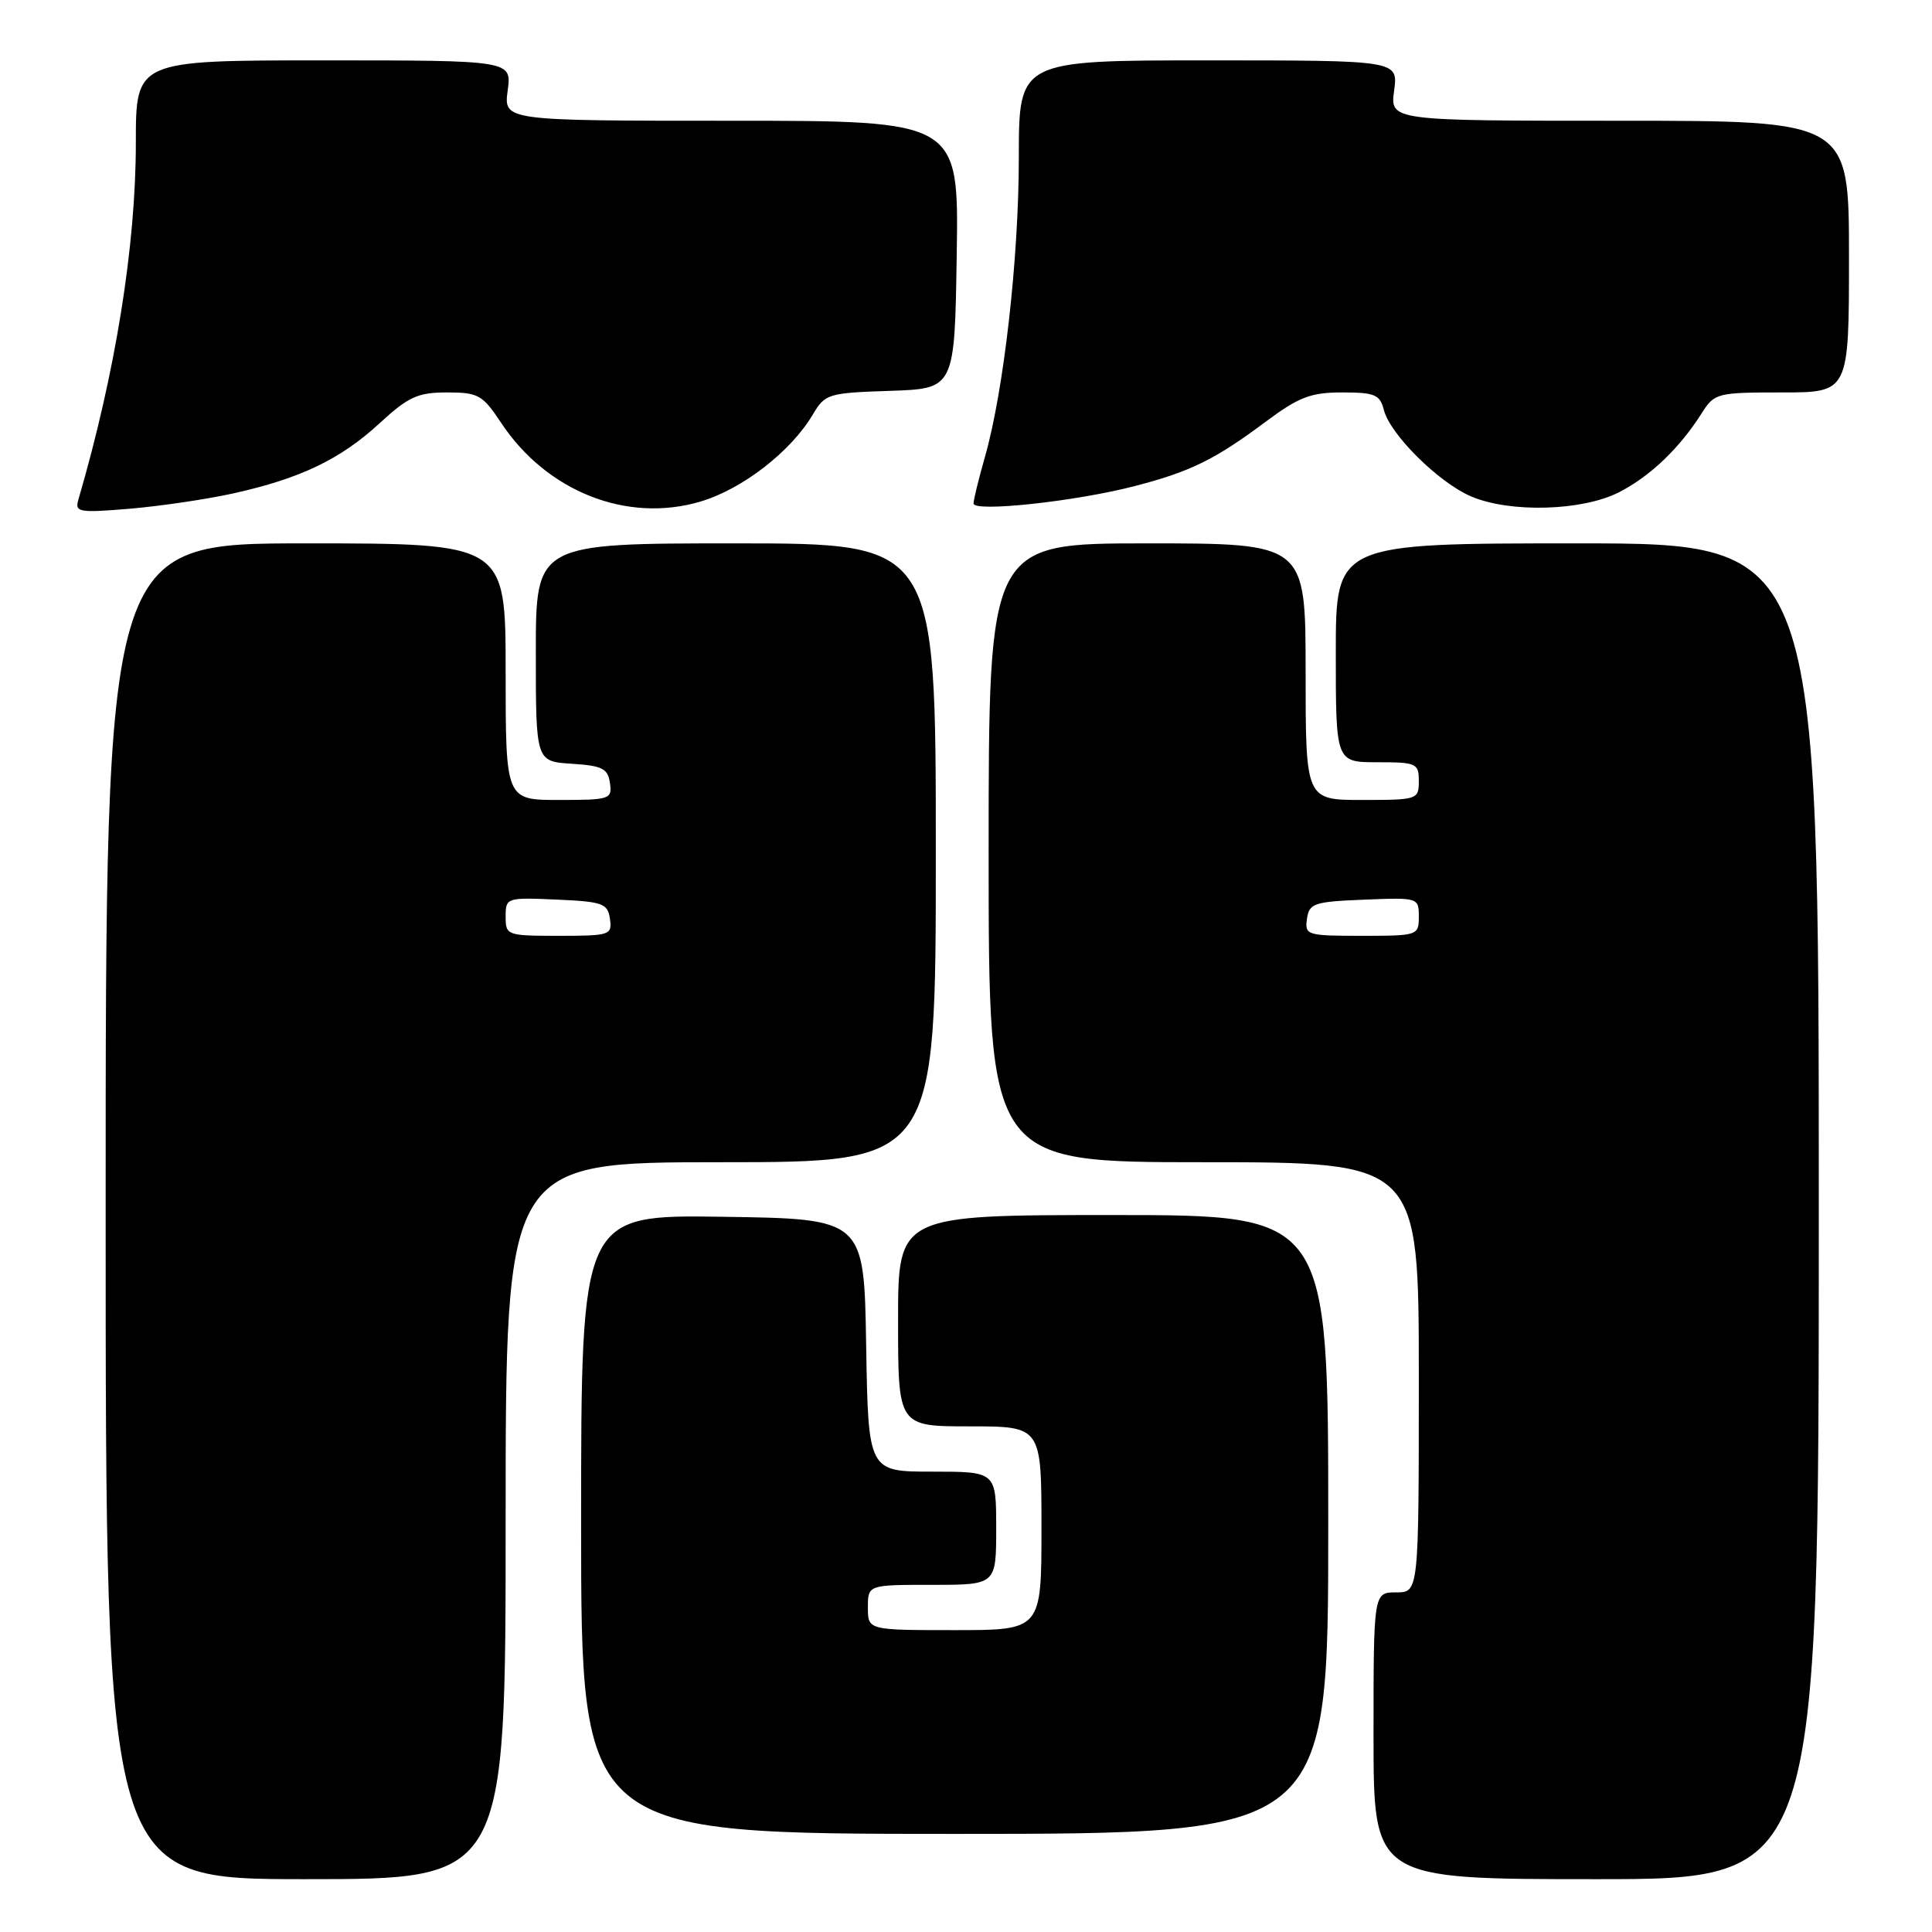 <?xml version="1.0" encoding="UTF-8" standalone="no"?>
<!DOCTYPE svg PUBLIC "-//W3C//DTD SVG 1.1//EN" "http://www.w3.org/Graphics/SVG/1.1/DTD/svg11.dtd" >
<svg xmlns="http://www.w3.org/2000/svg" xmlns:xlink="http://www.w3.org/1999/xlink" version="1.1" viewBox="0 0 256 256">
 <g >
 <path fill="currentColor"
d=" M 67.00 201.50 C 67.00 154.00 67.00 154.00 95.50 154.00 C 124.00 154.00 124.00 154.00 124.00 113.00 C 124.00 72.00 124.00 72.00 97.50 72.00 C 71.00 72.00 71.00 72.00 71.00 86.45 C 71.00 100.89 71.00 100.89 75.75 101.20 C 79.80 101.46 80.55 101.83 80.82 103.75 C 81.13 105.90 80.83 106.00 74.07 106.00 C 67.00 106.00 67.00 106.00 67.00 89.00 C 67.00 72.00 67.00 72.00 40.50 72.00 C 14.00 72.00 14.00 72.00 14.00 160.50 C 14.00 249.00 14.00 249.00 40.50 249.00 C 67.00 249.00 67.00 249.00 67.00 201.50 Z  M 241.00 160.50 C 241.00 72.00 241.00 72.00 209.00 72.00 C 177.00 72.00 177.00 72.00 177.00 86.50 C 177.00 101.00 177.00 101.00 182.50 101.00 C 187.70 101.00 188.00 101.14 188.00 103.50 C 188.00 105.94 187.83 106.00 180.50 106.00 C 173.00 106.00 173.00 106.00 173.00 89.00 C 173.00 72.00 173.00 72.00 152.00 72.00 C 131.00 72.00 131.00 72.00 131.00 113.00 C 131.00 154.00 131.00 154.00 159.50 154.00 C 188.00 154.00 188.00 154.00 188.00 182.50 C 188.00 211.00 188.00 211.00 185.00 211.00 C 182.00 211.00 182.00 211.00 182.00 230.00 C 182.00 249.00 182.00 249.00 211.50 249.00 C 241.00 249.00 241.00 249.00 241.00 160.50 Z  M 176.00 202.00 C 176.00 161.00 176.00 161.00 147.50 161.00 C 119.00 161.00 119.00 161.00 119.00 175.00 C 119.00 189.00 119.00 189.00 128.50 189.00 C 138.00 189.00 138.00 189.00 138.00 202.50 C 138.00 216.00 138.00 216.00 126.50 216.00 C 115.00 216.00 115.00 216.00 115.00 213.00 C 115.00 210.00 115.00 210.00 123.50 210.00 C 132.00 210.00 132.00 210.00 132.00 202.50 C 132.00 195.00 132.00 195.00 123.52 195.00 C 115.05 195.00 115.05 195.00 114.77 178.25 C 114.50 161.50 114.50 161.50 95.75 161.23 C 77.00 160.96 77.00 160.96 77.00 201.98 C 77.00 243.00 77.00 243.00 126.50 243.00 C 176.00 243.00 176.00 243.00 176.00 202.00 Z  M 30.90 65.38 C 39.80 63.41 45.11 60.86 50.29 56.09 C 54.11 52.57 55.35 52.00 59.23 52.00 C 63.38 52.00 63.94 52.32 66.39 56.01 C 72.43 65.14 83.08 69.35 92.81 66.46 C 98.38 64.81 104.81 59.82 107.72 54.90 C 109.32 52.19 109.75 52.06 117.94 51.79 C 126.50 51.50 126.50 51.50 126.77 33.75 C 127.05 16.00 127.05 16.00 96.89 16.00 C 66.74 16.00 66.74 16.00 67.27 12.00 C 67.81 8.00 67.81 8.00 42.90 8.00 C 18.00 8.00 18.00 8.00 18.00 18.90 C 18.00 32.61 15.30 49.40 10.37 66.26 C 9.90 67.87 10.50 67.97 17.18 67.41 C 21.21 67.07 27.38 66.16 30.90 65.38 Z  M 150.35 64.41 C 157.75 62.49 160.97 60.91 167.71 55.88 C 172.11 52.60 173.68 52.00 177.85 52.00 C 182.18 52.00 182.85 52.29 183.37 54.32 C 184.18 57.55 190.62 63.93 194.91 65.77 C 200.09 67.99 209.69 67.71 214.54 65.22 C 218.68 63.09 222.53 59.41 225.49 54.75 C 227.17 52.09 227.51 52.00 236.12 52.00 C 245.00 52.00 245.00 52.00 245.00 34.00 C 245.00 16.00 245.00 16.00 214.60 16.00 C 184.19 16.00 184.19 16.00 184.73 12.00 C 185.26 8.00 185.26 8.00 160.13 8.00 C 135.00 8.00 135.00 8.00 135.00 20.83 C 135.00 34.26 133.00 51.90 130.48 60.65 C 129.67 63.49 129.00 66.22 129.00 66.71 C 129.00 67.90 142.49 66.45 150.35 64.41 Z  M 67.00 121.45 C 67.00 118.95 67.11 118.91 73.75 119.20 C 79.88 119.47 80.53 119.71 80.82 121.75 C 81.13 123.90 80.83 124.00 74.07 124.00 C 67.16 124.00 67.00 123.94 67.00 121.45 Z  M 173.18 121.75 C 173.47 119.69 174.10 119.48 180.75 119.21 C 187.93 118.92 188.00 118.94 188.00 121.46 C 188.00 123.96 187.87 124.00 180.43 124.00 C 173.15 124.00 172.87 123.91 173.18 121.75 Z "/>
</g>
</svg>